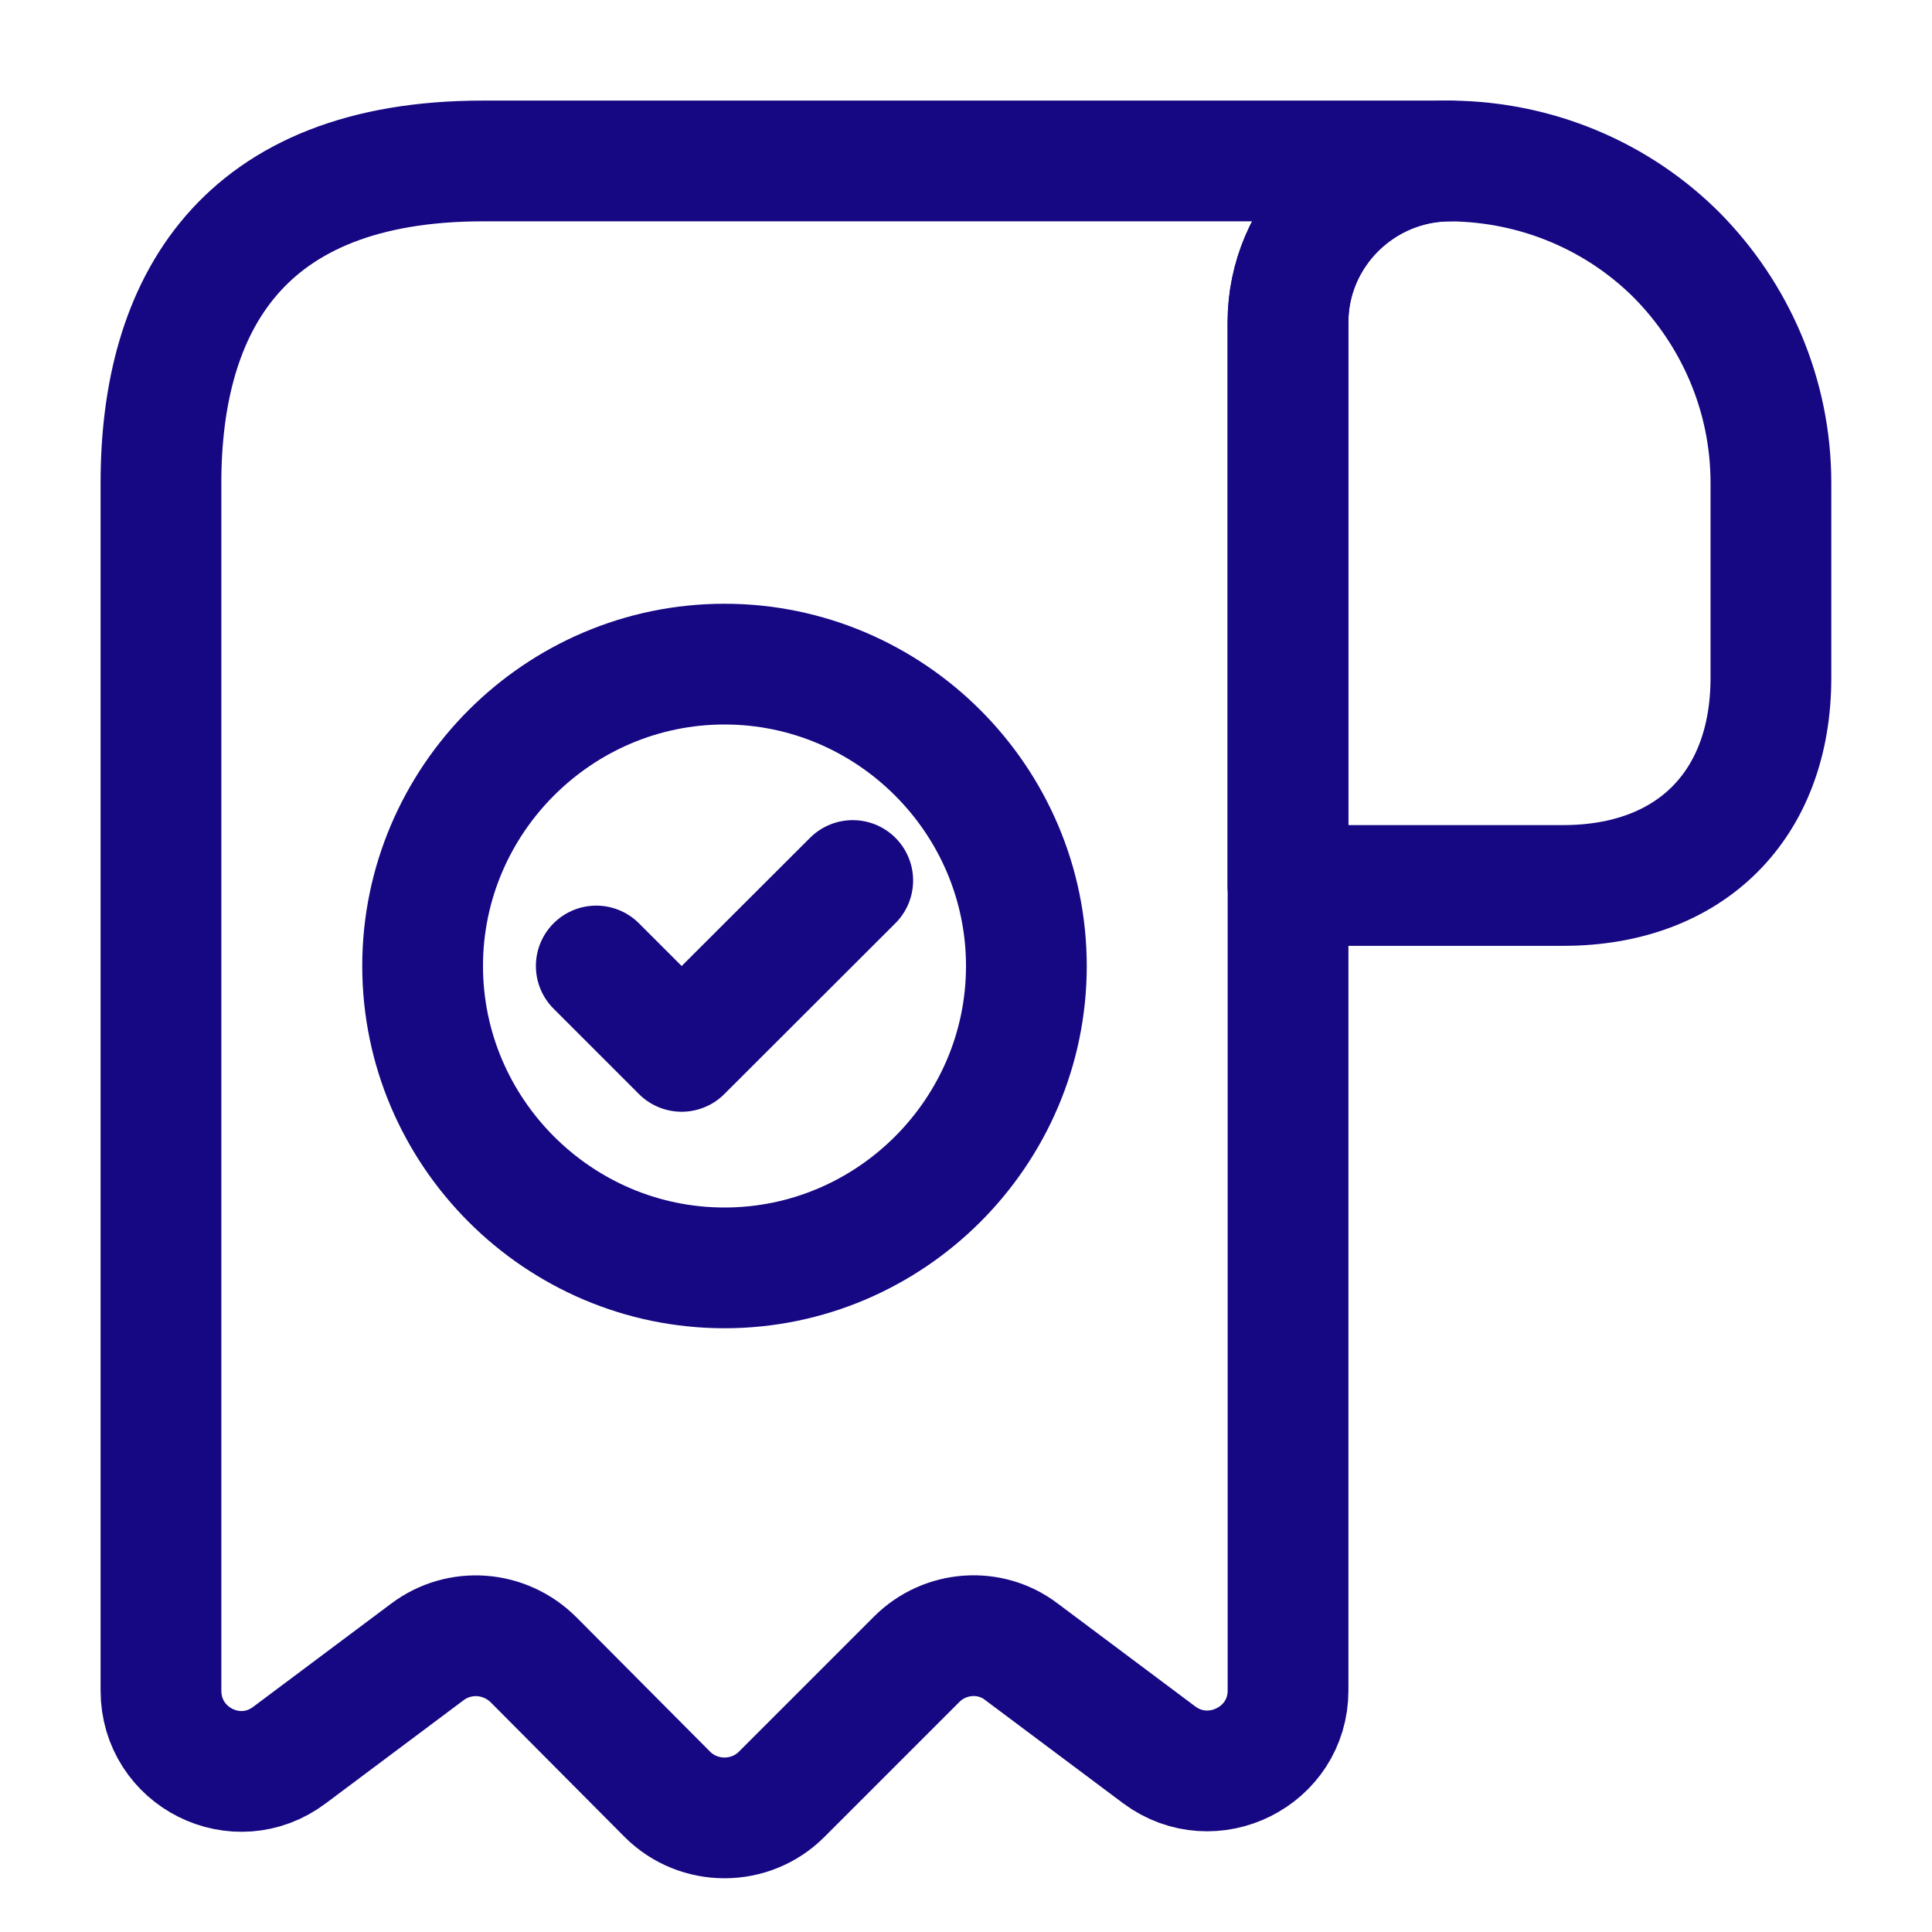 <svg width="16" height="16" viewBox="0 0 16 16" fill="none" xmlns="http://www.w3.org/2000/svg">
<path d="M14.666 4V5.613C14.666 6.667 14 7.333 12.947 7.333H10.666V2.673C10.666 1.933 11.273 1.333 12.013 1.333C12.74 1.34 13.406 1.633 13.886 2.113C14.367 2.6 14.666 3.267 14.666 4Z" stroke="#160783" stroke-miterlimit="10" stroke-linecap="round" stroke-linejoin="round"/>
<path d="M1.333 4.667V14C1.333 14.553 1.96 14.867 2.4 14.533L3.54 13.68C3.807 13.48 4.18 13.507 4.42 13.747L5.527 14.86C5.787 15.12 6.213 15.12 6.473 14.86L7.593 13.74C7.827 13.507 8.2 13.48 8.46 13.68L9.6 14.533C10.04 14.86 10.667 14.547 10.667 14V2.667C10.667 1.933 11.267 1.333 12 1.333H4.667H4C2 1.333 1.333 2.527 1.333 4V4.667Z" stroke="#160783" stroke-miterlimit="10" stroke-linecap="round" stroke-linejoin="round"/>
<path d="M6 10.5C7.375 10.5 8.5 9.375 8.5 8C8.5 6.625 7.375 5.5 6 5.5C4.625 5.5 3.5 6.625 3.5 8C3.5 9.375 4.625 10.5 6 10.5Z" stroke="#160783" stroke-linecap="round" stroke-linejoin="round"/>
<path d="M4.938 8L5.645 8.707L7.062 7.292" stroke="#160783" stroke-linecap="round" stroke-linejoin="round"/>
</svg>
